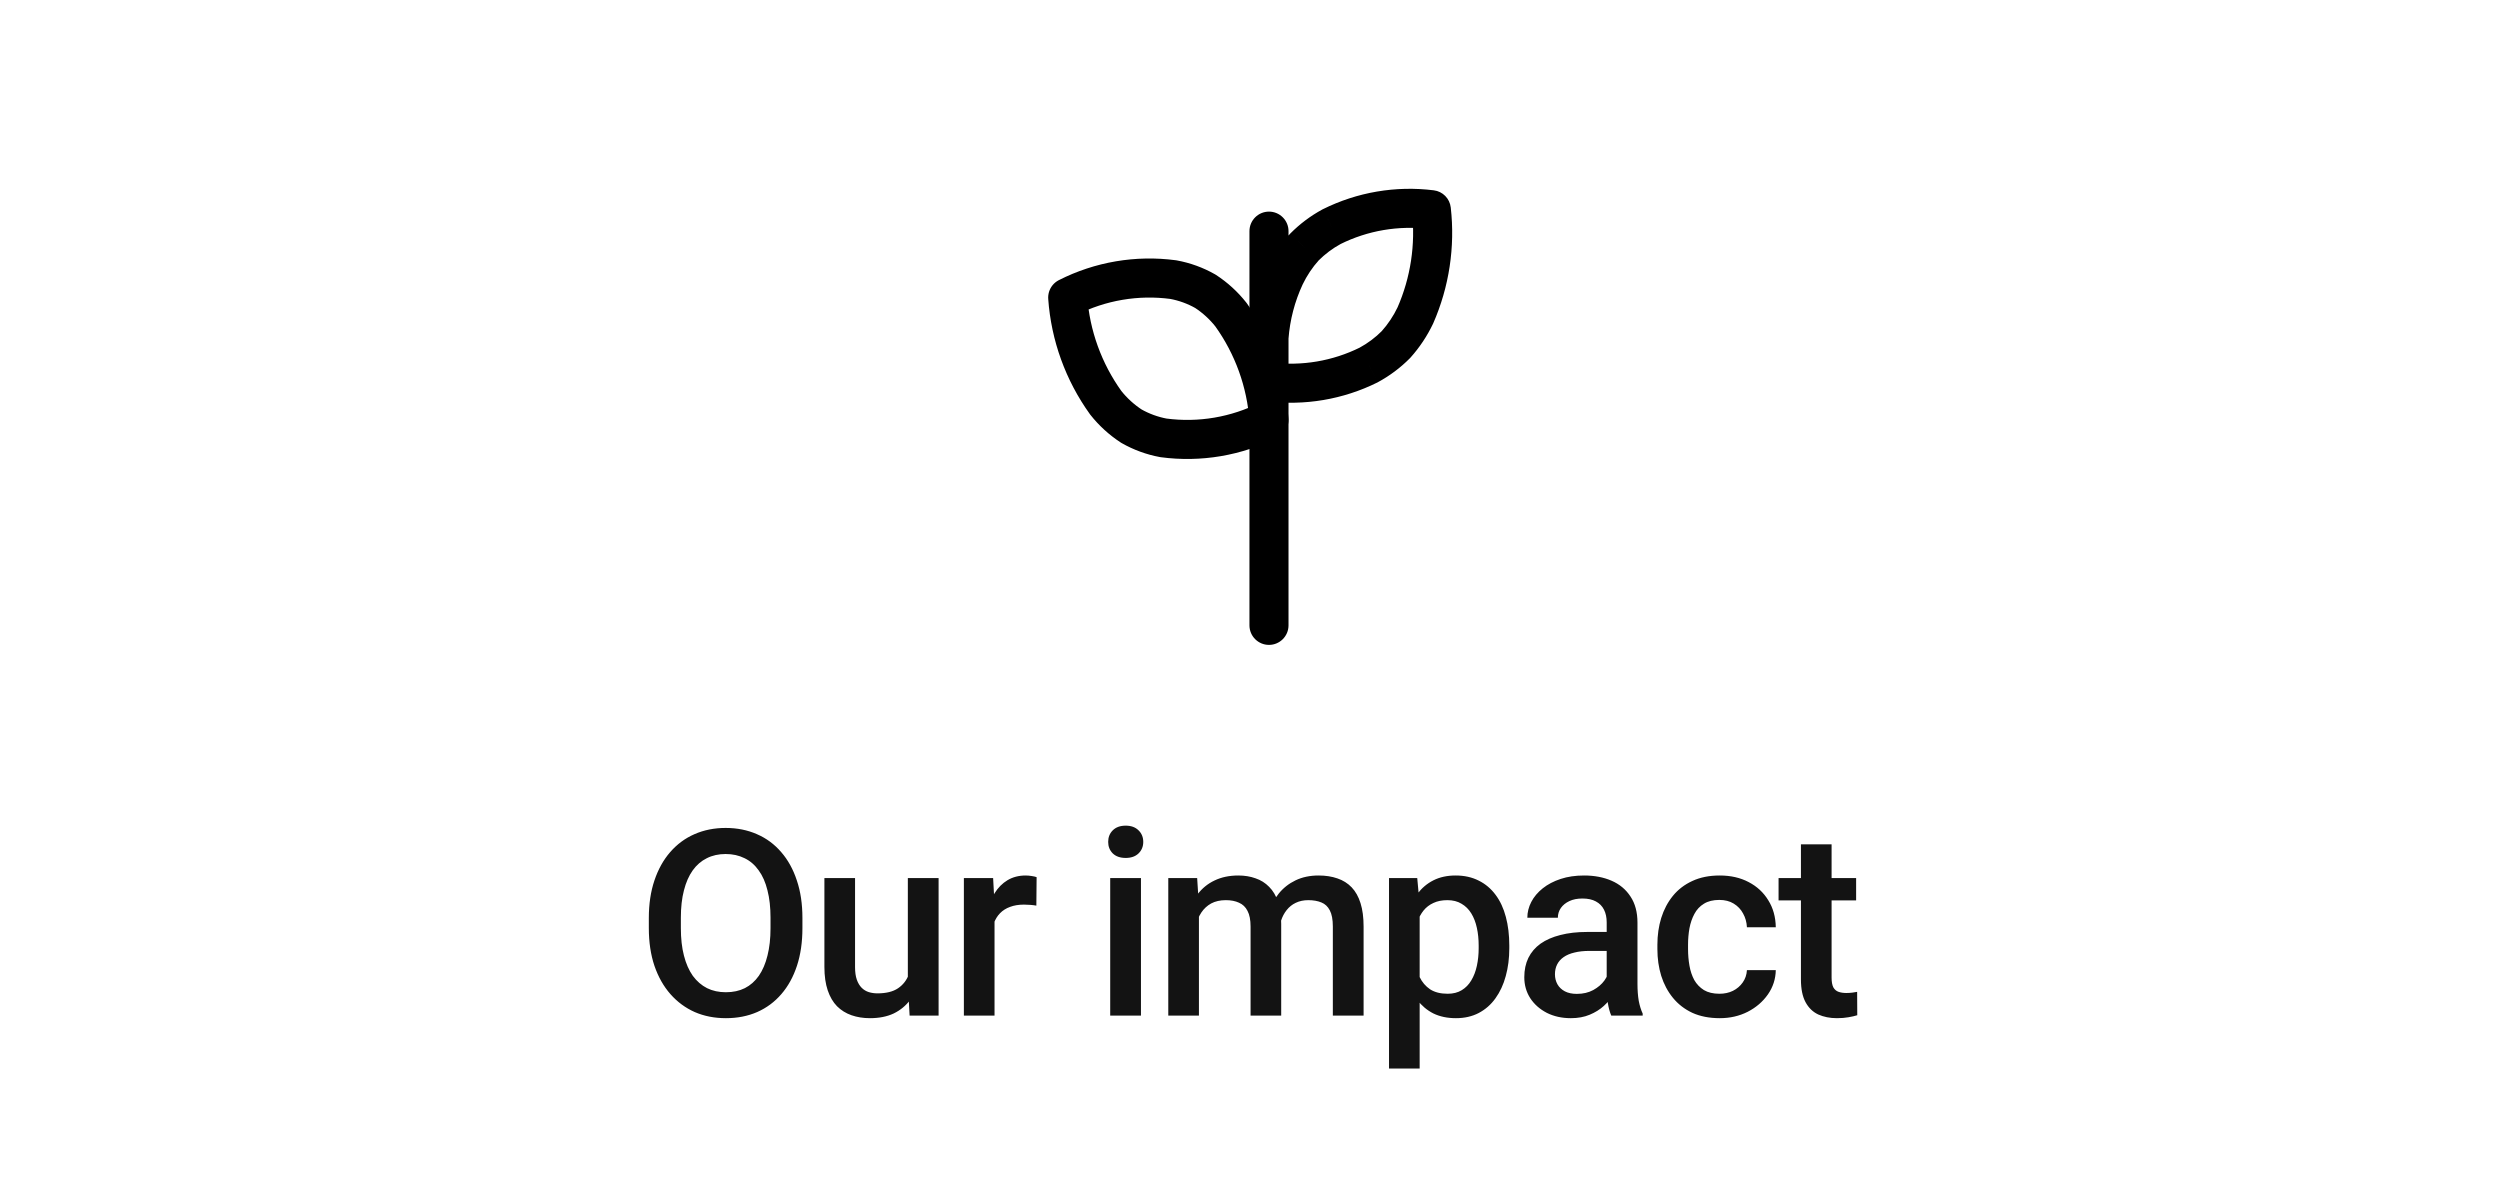 <svg width="96" height="46" viewBox="0 0 96 46" fill="none" xmlns="http://www.w3.org/2000/svg">
    <path fill-rule="evenodd" clip-rule="evenodd" d="M41 11.426C41.103 12.881 41.608 14.278 42.459 15.463C42.736 15.814 43.069 16.118 43.444 16.363C43.827 16.581 44.244 16.734 44.677 16.814C46.066 16.999 47.478 16.759 48.728 16.126C48.626 14.67 48.121 13.271 47.27 12.085C46.993 11.733 46.66 11.429 46.285 11.185C45.902 10.967 45.485 10.816 45.052 10.737C43.663 10.552 42.25 10.792 41 11.426Z" stroke="black" stroke-width="1.5" stroke-linecap="round" stroke-linejoin="round"/>
    <path d="M49.479 8.876C49.479 8.462 49.143 8.126 48.729 8.126C48.315 8.126 47.979 8.462 47.979 8.876H49.479ZM47.979 12.956C47.979 13.37 48.315 13.706 48.729 13.706C49.143 13.706 49.479 13.37 49.479 12.956H47.979ZM47.979 24.014C47.979 24.428 48.315 24.764 48.729 24.764C49.143 24.764 49.479 24.428 49.479 24.014H47.979ZM49.479 12.956C49.479 12.542 49.143 12.206 48.729 12.206C48.315 12.206 47.979 12.542 47.979 12.956H49.479ZM48.823 13.919C48.412 13.867 48.037 14.158 47.985 14.569C47.933 14.98 48.224 15.355 48.635 15.407L48.823 13.919ZM52.56 14.014L52.894 14.686C52.901 14.682 52.909 14.678 52.917 14.673L52.56 14.014ZM53.608 13.228L54.141 13.755C54.15 13.746 54.159 13.737 54.167 13.727L53.608 13.228ZM54.349 12.114L55.026 12.437C55.029 12.43 55.033 12.422 55.036 12.415L54.349 12.114ZM54.964 8.052L55.709 7.968C55.67 7.623 55.401 7.35 55.057 7.308L54.964 8.052ZM51.133 8.705L50.799 8.033C50.791 8.037 50.783 8.041 50.776 8.045L51.133 8.705ZM50.085 9.491L49.552 8.963C49.543 8.972 49.534 8.981 49.526 8.991L50.085 9.491ZM49.344 10.602L48.668 10.278L48.664 10.285L49.344 10.602ZM47.982 12.9C47.951 13.313 48.261 13.673 48.674 13.704C49.087 13.735 49.447 13.425 49.478 13.012L47.982 12.9ZM47.979 8.876V12.956H49.479V8.876H47.979ZM49.479 24.014V12.956H47.979V24.014H49.479ZM48.635 15.407C50.095 15.591 51.576 15.34 52.894 14.686L52.227 13.342C51.173 13.865 49.989 14.065 48.823 13.919L48.635 15.407ZM52.917 14.673C53.368 14.429 53.78 14.12 54.141 13.755L53.075 12.7C52.818 12.96 52.524 13.18 52.203 13.354L52.917 14.673ZM54.167 13.727C54.513 13.34 54.802 12.905 55.026 12.437L53.672 11.791C53.51 12.131 53.3 12.447 53.048 12.728L54.167 13.727ZM55.036 12.415C55.648 11.018 55.881 9.483 55.709 7.968L54.219 8.136C54.36 9.389 54.168 10.658 53.662 11.813L55.036 12.415ZM55.057 7.308C53.597 7.125 52.116 7.378 50.799 8.033L51.467 9.376C52.52 8.852 53.704 8.65 54.871 8.796L55.057 7.308ZM50.776 8.045C50.325 8.29 49.913 8.599 49.552 8.963L50.618 10.018C50.875 9.759 51.169 9.538 51.49 9.364L50.776 8.045ZM49.526 8.991C49.181 9.377 48.892 9.81 48.668 10.278L50.02 10.926C50.183 10.586 50.393 10.271 50.644 9.991L49.526 8.991ZM48.664 10.285C48.281 11.108 48.05 11.994 47.982 12.9L49.478 13.012C49.532 12.287 49.717 11.577 50.024 10.918L48.664 10.285Z" fill="black"/>
    <path d="M30.813 35.25V35.641C30.813 36.178 30.743 36.66 30.603 37.086C30.463 37.512 30.263 37.875 30.003 38.175C29.746 38.474 29.436 38.704 29.075 38.863C28.714 39.02 28.313 39.098 27.874 39.098C27.438 39.098 27.039 39.02 26.678 38.863C26.32 38.704 26.009 38.474 25.745 38.175C25.481 37.875 25.276 37.512 25.13 37.086C24.987 36.66 24.915 36.178 24.915 35.641V35.25C24.915 34.713 24.987 34.233 25.13 33.81C25.273 33.383 25.475 33.02 25.735 32.721C25.999 32.418 26.31 32.188 26.668 32.032C27.029 31.873 27.428 31.793 27.864 31.793C28.304 31.793 28.704 31.873 29.065 32.032C29.427 32.188 29.738 32.418 29.998 32.721C30.258 33.02 30.459 33.383 30.599 33.81C30.742 34.233 30.813 34.713 30.813 35.25ZM29.588 35.641V35.24C29.588 34.843 29.549 34.493 29.471 34.19C29.396 33.884 29.284 33.629 29.134 33.424C28.987 33.215 28.807 33.059 28.592 32.955C28.377 32.848 28.134 32.794 27.864 32.794C27.594 32.794 27.353 32.848 27.142 32.955C26.93 33.059 26.749 33.215 26.599 33.424C26.453 33.629 26.341 33.884 26.263 34.19C26.184 34.493 26.145 34.843 26.145 35.24V35.641C26.145 36.038 26.184 36.389 26.263 36.695C26.341 37.001 26.455 37.26 26.604 37.472C26.757 37.68 26.94 37.838 27.151 37.945C27.363 38.05 27.604 38.102 27.874 38.102C28.147 38.102 28.39 38.05 28.602 37.945C28.813 37.838 28.992 37.68 29.139 37.472C29.285 37.26 29.396 37.001 29.471 36.695C29.549 36.389 29.588 36.038 29.588 35.641ZM34.861 37.755V33.717H36.042V39H34.929L34.861 37.755ZM35.026 36.656L35.422 36.647C35.422 37.001 35.383 37.328 35.305 37.628C35.227 37.924 35.106 38.183 34.944 38.404C34.781 38.622 34.572 38.793 34.319 38.917C34.065 39.037 33.76 39.098 33.405 39.098C33.148 39.098 32.912 39.06 32.697 38.985C32.483 38.91 32.297 38.795 32.141 38.639C31.988 38.482 31.869 38.279 31.784 38.028C31.7 37.778 31.657 37.478 31.657 37.13V33.717H32.834V37.14C32.834 37.332 32.857 37.493 32.903 37.623C32.948 37.75 33.01 37.852 33.088 37.931C33.166 38.009 33.257 38.064 33.361 38.097C33.466 38.129 33.576 38.145 33.694 38.145C34.029 38.145 34.292 38.08 34.484 37.95C34.68 37.817 34.818 37.638 34.9 37.413C34.984 37.188 35.026 36.936 35.026 36.656ZM38.19 34.723V39H37.013V33.717H38.136L38.19 34.723ZM39.806 33.683L39.796 34.776C39.725 34.763 39.647 34.754 39.562 34.747C39.48 34.741 39.399 34.737 39.318 34.737C39.116 34.737 38.938 34.767 38.785 34.825C38.633 34.88 38.504 34.962 38.4 35.069C38.299 35.173 38.221 35.3 38.165 35.45C38.11 35.6 38.078 35.768 38.068 35.953L37.799 35.973C37.799 35.641 37.832 35.333 37.897 35.05C37.962 34.767 38.06 34.518 38.19 34.303C38.323 34.088 38.489 33.92 38.688 33.8C38.89 33.679 39.123 33.619 39.386 33.619C39.458 33.619 39.534 33.626 39.616 33.639C39.7 33.652 39.764 33.666 39.806 33.683ZM43.813 33.717V39H42.632V33.717H43.813ZM42.554 32.33C42.554 32.151 42.612 32.003 42.729 31.886C42.85 31.765 43.016 31.705 43.227 31.705C43.436 31.705 43.6 31.765 43.721 31.886C43.841 32.003 43.901 32.151 43.901 32.33C43.901 32.506 43.841 32.652 43.721 32.77C43.6 32.887 43.436 32.945 43.227 32.945C43.016 32.945 42.85 32.887 42.729 32.77C42.612 32.652 42.554 32.506 42.554 32.33ZM46.039 34.791V39H44.862V33.717H45.971L46.039 34.791ZM45.849 36.163L45.448 36.158C45.448 35.794 45.494 35.457 45.585 35.148C45.676 34.838 45.81 34.57 45.986 34.342C46.161 34.111 46.379 33.933 46.64 33.81C46.903 33.683 47.208 33.619 47.553 33.619C47.794 33.619 48.014 33.655 48.212 33.727C48.414 33.795 48.588 33.904 48.734 34.054C48.884 34.203 48.998 34.395 49.076 34.63C49.158 34.864 49.198 35.148 49.198 35.48V39H48.022V35.582C48.022 35.325 47.983 35.123 47.904 34.977C47.83 34.83 47.721 34.726 47.577 34.664C47.437 34.599 47.27 34.566 47.074 34.566C46.853 34.566 46.664 34.609 46.508 34.693C46.355 34.778 46.23 34.894 46.132 35.04C46.034 35.187 45.963 35.356 45.917 35.548C45.871 35.74 45.849 35.945 45.849 36.163ZM49.125 35.851L48.573 35.973C48.573 35.654 48.617 35.352 48.705 35.069C48.796 34.783 48.928 34.532 49.101 34.317C49.276 34.099 49.493 33.928 49.75 33.805C50.007 33.681 50.302 33.619 50.634 33.619C50.904 33.619 51.145 33.657 51.357 33.731C51.571 33.803 51.754 33.917 51.903 34.073C52.053 34.23 52.167 34.433 52.245 34.684C52.323 34.931 52.362 35.23 52.362 35.582V39H51.181V35.577C51.181 35.31 51.142 35.103 51.064 34.957C50.989 34.81 50.881 34.71 50.741 34.654C50.601 34.596 50.434 34.566 50.238 34.566C50.056 34.566 49.895 34.601 49.755 34.669C49.618 34.734 49.503 34.827 49.408 34.947C49.314 35.065 49.242 35.2 49.194 35.352C49.148 35.505 49.125 35.672 49.125 35.851ZM54.515 34.732V41.031H53.338V33.717H54.422L54.515 34.732ZM57.957 36.31V36.412C57.957 36.796 57.912 37.153 57.821 37.481C57.733 37.807 57.601 38.092 57.425 38.336C57.253 38.577 57.039 38.764 56.785 38.898C56.532 39.031 56.239 39.098 55.907 39.098C55.578 39.098 55.29 39.037 55.042 38.917C54.798 38.793 54.592 38.619 54.422 38.395C54.253 38.17 54.116 37.906 54.012 37.603C53.911 37.297 53.84 36.962 53.797 36.598V36.202C53.84 35.815 53.911 35.463 54.012 35.148C54.116 34.832 54.253 34.56 54.422 34.332C54.592 34.104 54.798 33.928 55.042 33.805C55.286 33.681 55.571 33.619 55.897 33.619C56.229 33.619 56.523 33.684 56.781 33.815C57.038 33.941 57.254 34.124 57.43 34.361C57.606 34.596 57.738 34.879 57.825 35.211C57.913 35.54 57.957 35.906 57.957 36.31ZM56.781 36.412V36.31C56.781 36.065 56.758 35.839 56.712 35.631C56.667 35.419 56.595 35.234 56.497 35.074C56.4 34.915 56.274 34.791 56.121 34.703C55.972 34.612 55.791 34.566 55.58 34.566C55.371 34.566 55.192 34.602 55.042 34.674C54.893 34.742 54.767 34.838 54.666 34.962C54.566 35.086 54.487 35.23 54.432 35.397C54.377 35.559 54.338 35.737 54.315 35.929V36.876C54.354 37.11 54.421 37.325 54.515 37.52C54.609 37.716 54.743 37.872 54.915 37.989C55.091 38.103 55.316 38.16 55.589 38.16C55.801 38.16 55.981 38.115 56.131 38.023C56.281 37.932 56.403 37.807 56.497 37.648C56.595 37.485 56.667 37.297 56.712 37.086C56.758 36.874 56.781 36.65 56.781 36.412ZM61.697 37.94V35.421C61.697 35.232 61.663 35.069 61.594 34.933C61.526 34.796 61.422 34.69 61.282 34.615C61.145 34.54 60.973 34.503 60.764 34.503C60.572 34.503 60.406 34.535 60.266 34.601C60.126 34.666 60.017 34.754 59.939 34.864C59.861 34.975 59.822 35.1 59.822 35.24H58.65C58.65 35.032 58.7 34.83 58.801 34.635C58.902 34.44 59.049 34.265 59.241 34.112C59.433 33.959 59.662 33.839 59.929 33.751C60.196 33.663 60.496 33.619 60.828 33.619C61.225 33.619 61.576 33.686 61.882 33.819C62.192 33.953 62.434 34.155 62.61 34.425C62.789 34.692 62.879 35.027 62.879 35.431V37.779C62.879 38.02 62.895 38.237 62.927 38.429C62.963 38.617 63.014 38.782 63.079 38.922V39H61.873C61.817 38.873 61.773 38.712 61.741 38.517C61.712 38.318 61.697 38.126 61.697 37.94ZM61.868 35.787L61.877 36.515H61.033C60.815 36.515 60.623 36.536 60.457 36.578C60.291 36.617 60.152 36.676 60.042 36.754C59.931 36.832 59.848 36.926 59.793 37.037C59.737 37.148 59.71 37.273 59.71 37.413C59.71 37.553 59.742 37.682 59.807 37.799C59.872 37.913 59.967 38.002 60.09 38.067C60.217 38.133 60.37 38.165 60.549 38.165C60.79 38.165 61 38.116 61.179 38.019C61.362 37.918 61.505 37.796 61.609 37.652C61.713 37.506 61.769 37.367 61.775 37.237L62.156 37.76C62.117 37.893 62.05 38.036 61.956 38.19C61.861 38.342 61.738 38.489 61.585 38.629C61.435 38.766 61.254 38.878 61.043 38.966C60.834 39.054 60.593 39.098 60.32 39.098C59.975 39.098 59.667 39.029 59.397 38.893C59.127 38.753 58.915 38.565 58.762 38.331C58.609 38.093 58.533 37.825 58.533 37.525C58.533 37.245 58.585 36.998 58.689 36.783C58.797 36.565 58.953 36.383 59.158 36.236C59.366 36.09 59.62 35.979 59.919 35.904C60.219 35.826 60.561 35.787 60.945 35.787H61.868ZM66.027 38.16C66.219 38.16 66.392 38.123 66.545 38.048C66.701 37.97 66.826 37.862 66.921 37.726C67.018 37.589 67.072 37.431 67.082 37.252H68.19C68.184 37.594 68.083 37.905 67.888 38.185C67.692 38.465 67.433 38.688 67.111 38.853C66.789 39.016 66.433 39.098 66.042 39.098C65.638 39.098 65.287 39.029 64.987 38.893C64.688 38.753 64.439 38.56 64.24 38.316C64.041 38.072 63.892 37.791 63.791 37.472C63.693 37.153 63.644 36.811 63.644 36.446V36.275C63.644 35.911 63.693 35.569 63.791 35.25C63.892 34.928 64.041 34.645 64.24 34.4C64.439 34.156 64.688 33.966 64.987 33.829C65.287 33.689 65.637 33.619 66.037 33.619C66.46 33.619 66.831 33.704 67.15 33.873C67.469 34.039 67.72 34.272 67.902 34.571C68.088 34.867 68.184 35.213 68.19 35.606H67.082C67.072 35.411 67.023 35.235 66.935 35.079C66.851 34.92 66.73 34.793 66.574 34.698C66.421 34.604 66.237 34.557 66.022 34.557C65.785 34.557 65.588 34.605 65.431 34.703C65.275 34.797 65.153 34.928 65.065 35.094C64.977 35.257 64.914 35.44 64.875 35.645C64.839 35.847 64.821 36.057 64.821 36.275V36.446C64.821 36.664 64.839 36.876 64.875 37.081C64.911 37.286 64.972 37.47 65.06 37.633C65.151 37.792 65.275 37.921 65.431 38.019C65.588 38.113 65.786 38.16 66.027 38.16ZM71.275 33.717V34.576H68.297V33.717H71.275ZM69.156 32.423H70.333V37.54C70.333 37.703 70.356 37.828 70.401 37.916C70.45 38.001 70.517 38.058 70.602 38.087C70.686 38.116 70.786 38.131 70.9 38.131C70.981 38.131 71.059 38.126 71.134 38.116C71.209 38.106 71.269 38.097 71.314 38.087L71.319 38.985C71.222 39.015 71.108 39.041 70.978 39.063C70.851 39.086 70.704 39.098 70.538 39.098C70.268 39.098 70.029 39.05 69.82 38.956C69.612 38.858 69.449 38.7 69.332 38.482C69.215 38.264 69.156 37.975 69.156 37.613V32.423Z" fill="#131313"/>
</svg>
